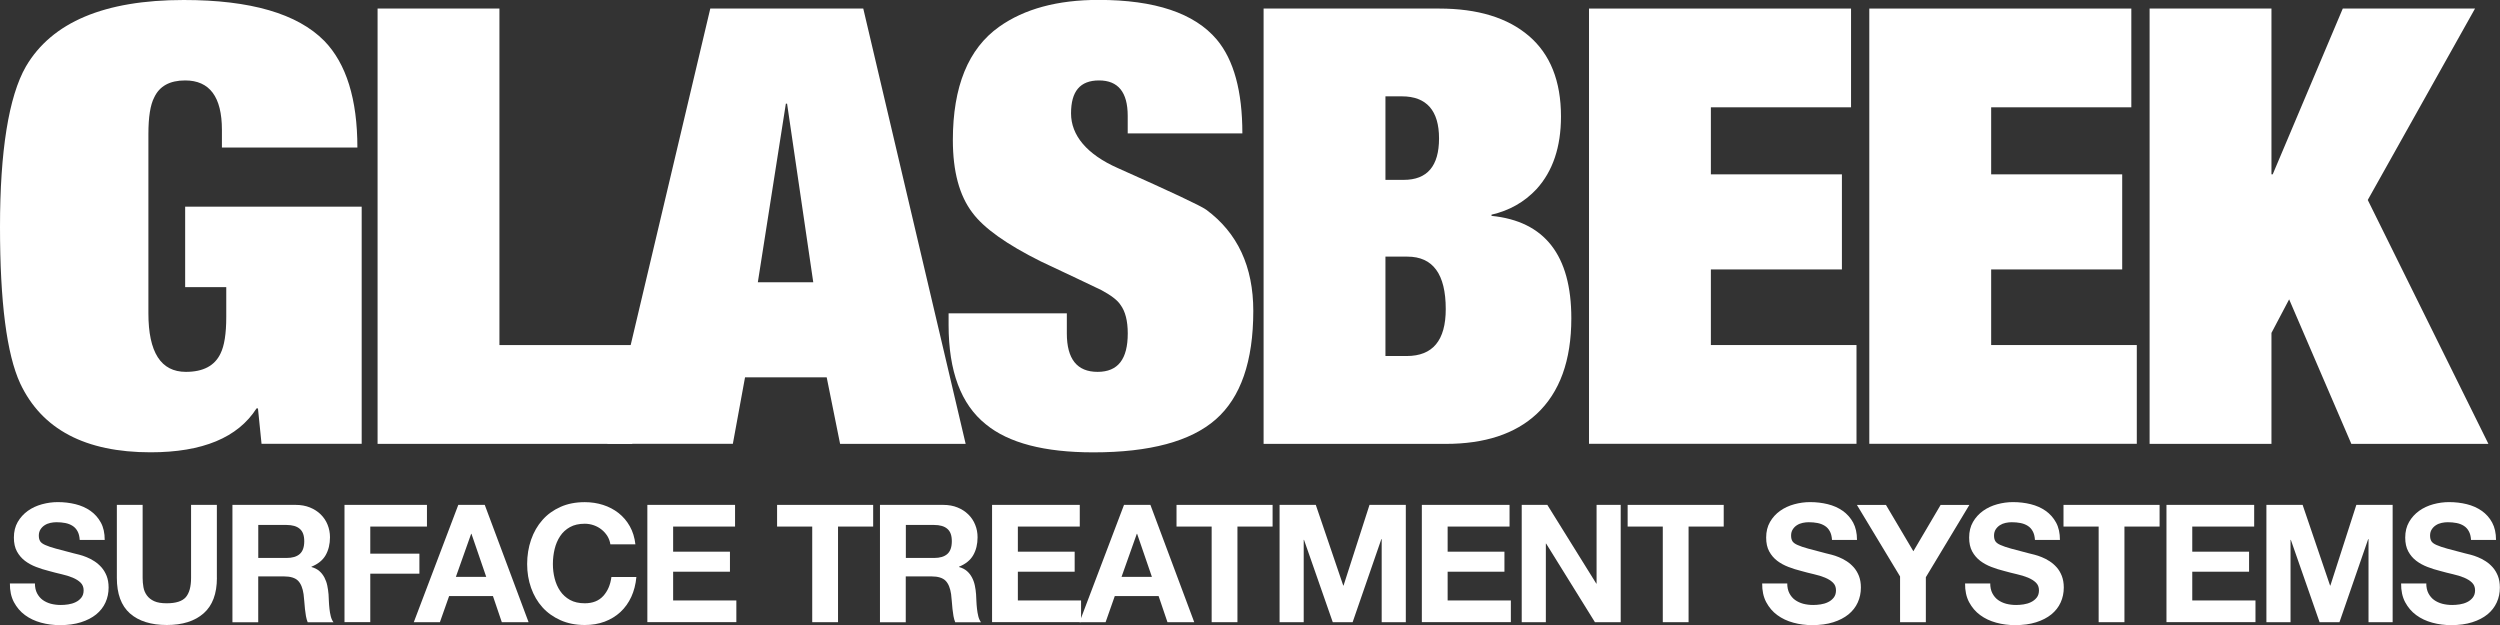 <svg width="224" height="56" viewBox="0 0 224 56" fill="none" xmlns="http://www.w3.org/2000/svg">
<rect x="0" y="0" width="224" height="56" fill="#333333" stroke="none"/>
<g clip-path="url(#clip0_56_91)">
<path d="M16.59 25.727V18.515H32.407V39.764H23.434L23.113 36.594H22.984C21.308 39.214 18.143 40.526 13.494 40.526C7.641 40.526 3.747 38.472 1.809 34.354C0.602 31.738 0 27.059 0 20.321C0 13.584 0.774 8.648 2.323 5.955C4.649 1.986 9.362 0 16.462 0C22.443 0 26.643 1.22 29.053 3.66C31.031 5.698 32.022 8.885 32.022 13.219H19.884V11.633C19.884 8.684 18.785 7.207 16.59 7.207C15.211 7.207 14.288 7.717 13.815 8.736C13.47 9.39 13.297 10.486 13.297 12.015V28.074C13.297 31.57 14.416 33.319 16.655 33.319C18.203 33.319 19.238 32.773 19.755 31.682C20.1 30.992 20.273 29.9 20.273 28.403V25.727H16.595H16.59Z" fill="white"/>
<path d="M33.831 39.764V0.767H44.749V30.919H56.651V39.768H33.827L33.831 39.764Z" fill="white"/>
<path d="M75.271 39.764L74.072 33.809H66.755L65.664 39.764H54.416L63.642 0.767H77.349L86.522 39.768H75.275L75.271 39.764ZM72.868 25.289L70.522 9.286H70.413L67.902 25.289H72.872H72.868Z" fill="white"/>
<path d="M101.043 11.963V10.378C101.043 8.267 100.189 7.207 98.476 7.207C96.763 7.207 95.965 8.191 95.965 10.157C95.965 12.123 97.373 13.837 100.185 15.073C104.93 17.188 107.562 18.423 108.075 18.789C110.887 20.863 112.295 23.889 112.295 27.858C112.295 32.372 111.172 35.615 108.929 37.581C106.687 39.547 103.029 40.531 97.959 40.531C93.582 40.531 90.374 39.696 88.332 38.018C86.106 36.237 84.994 33.267 84.994 29.114V28.074H95.588V29.876C95.588 32.172 96.507 33.319 98.344 33.319C100.181 33.319 101.047 32.172 101.047 29.876C101.047 28.749 100.827 27.89 100.39 27.308C100.133 26.907 99.567 26.469 98.689 25.996C97.558 25.45 95.749 24.595 93.266 23.427C90.197 21.899 88.151 20.442 87.128 19.058C85.961 17.529 85.376 15.362 85.376 12.557C85.376 7.749 86.759 4.362 89.527 2.396C91.785 0.795 94.75 -0.008 98.428 -0.008C103.486 -0.008 107.02 1.176 109.022 3.544C110.55 5.365 111.316 8.17 111.316 11.955H101.051L101.043 11.963Z" fill="white"/>
<path d="M113.218 39.764V0.767H128.942C132.399 0.767 135.083 1.585 136.996 3.227C138.906 4.864 139.864 7.268 139.864 10.438C139.864 13.171 139.134 15.333 137.678 16.939C136.587 18.106 135.239 18.869 133.639 19.234V19.342C138.408 19.816 140.791 22.874 140.791 28.52C140.791 32.308 139.752 35.165 137.678 37.095C135.749 38.881 133.037 39.772 129.543 39.772H113.218V39.764ZM124.136 8.632V16.116H125.773C127.883 16.116 128.938 14.88 128.938 12.4C128.938 9.92 127.826 8.632 125.608 8.632H124.132H124.136ZM124.136 22.994V31.899H126.045C128.376 31.899 129.539 30.498 129.539 27.693C129.539 24.559 128.392 22.994 126.102 22.994H124.136Z" fill="white"/>
<path d="M142.375 39.764V0.767H165.853V9.615H153.294V15.622H165.035V24.142H153.294V30.916H166.342V39.764H142.371H142.375Z" fill="white"/>
<path d="M167.49 39.764V0.767H190.967V9.615H178.408V15.622H190.149V24.142H178.408V30.916H191.457V39.764H167.486H167.49Z" fill="white"/>
<path d="M203.635 15.622L209.913 0.767H221.762L212.151 17.918L222.961 39.768H210.679L205.107 26.822L203.523 29.828V39.768H192.604V0.767H203.523V15.622H203.631H203.635Z" fill="white"/>
<path d="M3.129 52.26C3.129 52.613 3.193 52.914 3.321 53.159C3.45 53.404 3.618 53.605 3.827 53.757C4.039 53.909 4.284 54.022 4.561 54.098C4.842 54.17 5.139 54.206 5.451 54.206C5.656 54.206 5.877 54.19 6.113 54.154C6.35 54.118 6.571 54.054 6.775 53.954C6.98 53.857 7.152 53.721 7.289 53.548C7.425 53.376 7.493 53.159 7.493 52.894C7.493 52.609 7.401 52.38 7.22 52.204C7.04 52.027 6.799 51.879 6.506 51.755C6.214 51.634 5.881 51.53 5.508 51.446C5.135 51.361 4.757 51.265 4.376 51.157C3.983 51.06 3.602 50.94 3.229 50.795C2.856 50.651 2.523 50.47 2.23 50.246C1.938 50.021 1.697 49.74 1.516 49.407C1.336 49.074 1.244 48.661 1.244 48.171C1.244 47.629 1.36 47.164 1.589 46.767C1.821 46.369 2.122 46.04 2.495 45.771C2.868 45.506 3.289 45.31 3.763 45.181C4.232 45.053 4.705 44.989 5.175 44.989C5.724 44.989 6.25 45.049 6.755 45.173C7.26 45.298 7.71 45.494 8.103 45.771C8.496 46.048 8.805 46.397 9.037 46.823C9.27 47.248 9.382 47.766 9.382 48.376H7.144C7.124 48.063 7.06 47.802 6.944 47.597C6.831 47.389 6.683 47.228 6.494 47.112C6.31 46.995 6.093 46.911 5.849 46.863C5.604 46.815 5.343 46.791 5.07 46.791C4.882 46.791 4.697 46.811 4.513 46.851C4.328 46.891 4.156 46.959 4.003 47.059C3.851 47.156 3.727 47.28 3.626 47.437C3.53 47.589 3.478 47.774 3.478 47.986C3.478 48.199 3.518 48.36 3.594 48.488C3.67 48.616 3.827 48.733 4.055 48.833C4.284 48.938 4.605 49.046 5.014 49.158C5.419 49.27 5.953 49.411 6.611 49.58C6.739 49.608 6.903 49.652 7.112 49.704C7.317 49.756 7.537 49.832 7.766 49.925C7.995 50.017 8.227 50.137 8.456 50.286C8.684 50.434 8.897 50.615 9.09 50.831C9.282 51.048 9.435 51.305 9.555 51.602C9.671 51.903 9.731 52.248 9.731 52.641C9.731 53.123 9.639 53.568 9.451 53.982C9.266 54.395 8.985 54.748 8.62 55.049C8.251 55.346 7.798 55.583 7.252 55.755C6.707 55.928 6.077 56.012 5.363 56.012C4.786 56.012 4.224 55.94 3.678 55.791C3.133 55.643 2.656 55.418 2.242 55.113C1.829 54.812 1.5 54.423 1.248 53.954C0.999 53.484 0.879 52.922 0.887 52.276H3.125L3.129 52.26Z" fill="white"/>
<path d="M19.435 51.775C19.435 53.199 19.038 54.259 18.243 54.957C17.449 55.655 16.35 56 14.946 56C13.542 56 12.423 55.655 11.641 54.961C10.859 54.267 10.47 53.207 10.47 51.775V45.238H12.78V51.775C12.78 52.06 12.804 52.341 12.852 52.614C12.9 52.89 13.005 53.135 13.161 53.348C13.318 53.565 13.534 53.737 13.815 53.865C14.096 53.994 14.469 54.054 14.942 54.054C15.764 54.054 16.334 53.87 16.651 53.504C16.964 53.135 17.12 52.561 17.12 51.775V45.238H19.431V51.775H19.435Z" fill="white"/>
<path d="M20.83 45.238H26.494C26.964 45.238 27.389 45.314 27.766 45.467C28.143 45.619 28.468 45.828 28.737 46.093C29.005 46.357 29.214 46.666 29.354 47.02C29.495 47.373 29.567 47.746 29.567 48.139C29.567 48.757 29.434 49.291 29.178 49.744C28.917 50.198 28.492 50.539 27.906 50.776V50.804C28.191 50.884 28.428 51.004 28.612 51.165C28.797 51.325 28.949 51.522 29.07 51.747C29.186 51.971 29.274 52.216 29.326 52.477C29.378 52.738 29.419 52.999 29.439 53.264C29.447 53.428 29.459 53.629 29.467 53.853C29.475 54.078 29.495 54.307 29.519 54.54C29.543 54.772 29.583 54.993 29.635 55.21C29.687 55.426 29.771 55.607 29.88 55.756H27.569C27.501 55.587 27.449 55.403 27.413 55.202C27.381 55.001 27.349 54.788 27.325 54.568C27.301 54.347 27.28 54.118 27.265 53.89C27.248 53.661 27.228 53.44 27.2 53.236C27.12 52.686 26.956 52.284 26.699 52.028C26.442 51.775 26.025 51.646 25.447 51.646H23.137V55.756H20.826V45.246L20.83 45.238ZM23.141 49.993H25.672C26.194 49.993 26.587 49.877 26.855 49.64C27.124 49.403 27.261 49.022 27.261 48.492C27.261 47.962 27.124 47.609 26.855 47.381C26.587 47.148 26.189 47.036 25.672 47.036H23.141V49.993Z" fill="white"/>
<path d="M30.867 45.237H38.255V47.18H33.177V49.608H37.578V51.401H33.177V55.743H30.867V45.233V45.237Z" fill="white"/>
<path d="M41.063 45.238H43.434L47.361 55.748H44.962L44.168 53.408H40.241L39.415 55.748H37.076L41.063 45.238ZM40.843 51.687H43.566L42.243 47.83H42.215L40.847 51.687H40.843Z" fill="white"/>
<path d="M54.689 48.769C54.649 48.504 54.561 48.263 54.425 48.038C54.288 47.818 54.116 47.621 53.911 47.457C53.707 47.288 53.47 47.16 53.213 47.067C52.953 46.975 52.68 46.927 52.395 46.927C51.873 46.927 51.432 47.027 51.071 47.228C50.71 47.428 50.413 47.697 50.189 48.038C49.964 48.376 49.8 48.761 49.695 49.194C49.591 49.628 49.539 50.073 49.539 50.535C49.539 50.996 49.591 51.405 49.695 51.823C49.8 52.24 49.964 52.617 50.189 52.95C50.413 53.283 50.71 53.552 51.071 53.753C51.432 53.953 51.873 54.054 52.395 54.054C53.101 54.054 53.654 53.837 54.051 53.4C54.449 52.962 54.693 52.397 54.782 51.698H57.02C56.96 52.356 56.807 52.95 56.563 53.48C56.318 54.01 55.993 54.463 55.592 54.836C55.191 55.209 54.717 55.494 54.18 55.699C53.638 55.9 53.049 56 52.399 56C51.585 56 50.859 55.856 50.221 55.571C49.583 55.286 49.041 54.901 48.6 54.411C48.159 53.921 47.822 53.34 47.585 52.673C47.349 52.007 47.232 51.293 47.232 50.538C47.232 49.784 47.349 49.038 47.585 48.359C47.822 47.681 48.159 47.091 48.6 46.594C49.041 46.092 49.583 45.703 50.221 45.418C50.859 45.133 51.585 44.993 52.399 44.993C52.977 44.993 53.526 45.077 54.039 45.242C54.553 45.406 55.014 45.651 55.423 45.968C55.828 46.289 56.166 46.682 56.43 47.152C56.695 47.621 56.863 48.163 56.932 48.773H54.693L54.689 48.769Z" fill="white"/>
<path d="M58.003 45.237H65.861V47.18H60.313V49.431H65.403V51.225H60.313V53.801H65.977V55.743H58.003V45.233V45.237Z" fill="white"/>
<path d="M72.776 47.18H69.627V45.238H78.236V47.18H75.087V55.748H72.776V47.18Z" fill="white"/>
<path d="M78.853 45.238H84.517C84.986 45.238 85.412 45.314 85.789 45.467C86.166 45.619 86.491 45.828 86.759 46.093C87.028 46.357 87.237 46.666 87.377 47.02C87.522 47.373 87.59 47.746 87.59 48.139C87.59 48.757 87.461 49.291 87.201 49.744C86.94 50.198 86.515 50.539 85.929 50.776V50.804C86.214 50.884 86.451 51.004 86.635 51.165C86.82 51.325 86.972 51.522 87.092 51.747C87.209 51.971 87.297 52.216 87.349 52.477C87.401 52.738 87.441 52.999 87.457 53.264C87.465 53.428 87.477 53.629 87.485 53.853C87.493 54.078 87.513 54.307 87.538 54.54C87.562 54.772 87.602 54.993 87.654 55.21C87.706 55.426 87.79 55.607 87.899 55.756H85.588C85.52 55.587 85.468 55.403 85.432 55.202C85.396 55.001 85.368 54.788 85.343 54.568C85.319 54.347 85.299 54.118 85.283 53.89C85.267 53.661 85.247 53.44 85.219 53.236C85.139 52.686 84.974 52.284 84.718 52.028C84.461 51.775 84.044 51.646 83.466 51.646H81.156V55.756H78.845V45.246L78.853 45.238ZM81.164 49.993H83.695C84.216 49.993 84.609 49.877 84.878 49.64C85.147 49.403 85.283 49.022 85.283 48.492C85.283 47.962 85.147 47.609 84.878 47.381C84.609 47.148 84.212 47.036 83.695 47.036H81.164V49.993Z" fill="white"/>
<path d="M88.889 45.237H96.747V47.18H91.2V49.431H96.29V51.225H91.2V53.801H96.864V55.743H88.889V45.233V45.237Z" fill="white"/>
<path d="M100.707 45.238H103.077L107.004 55.748H104.605L103.811 53.408H99.884L99.062 55.748H96.723L100.711 45.238H100.707ZM100.486 51.687H103.21L101.886 47.83H101.858L100.49 51.687H100.486Z" fill="white"/>
<path d="M108.564 47.18H105.416V45.238H114.024V47.18H110.875V55.748H108.564V47.18Z" fill="white"/>
<path d="M114.642 45.238H117.895L120.354 52.465H120.382L122.708 45.238H125.961V55.748H123.799V48.3H123.771L121.196 55.748H119.415L116.84 48.372H116.812V55.748H114.65V45.238H114.642Z" fill="white"/>
<path d="M127.397 45.237H135.255V47.18H129.708V49.431H134.798V51.225H129.708V53.801H135.372V55.743H127.397V45.233V45.237Z" fill="white"/>
<path d="M136.346 45.238H138.641L143.025 52.288H143.053V45.238H145.215V55.748H142.905L138.537 48.709H138.508V55.748H136.346V45.238Z" fill="white"/>
<path d="M148.986 47.18H145.837V45.238H154.445V47.18H151.296V55.748H148.986V47.18Z" fill="white"/>
<path d="M160.137 52.26C160.137 52.613 160.201 52.914 160.33 53.159C160.458 53.404 160.626 53.605 160.839 53.757C161.052 53.909 161.296 54.022 161.573 54.098C161.854 54.17 162.151 54.206 162.464 54.206C162.668 54.206 162.889 54.19 163.125 54.154C163.362 54.118 163.583 54.054 163.787 53.954C163.992 53.857 164.164 53.721 164.301 53.548C164.437 53.376 164.505 53.159 164.505 52.894C164.505 52.609 164.413 52.38 164.233 52.204C164.052 52.027 163.815 51.879 163.519 51.755C163.226 51.634 162.889 51.53 162.516 51.446C162.143 51.361 161.766 51.265 161.385 51.157C160.991 51.06 160.61 50.94 160.237 50.795C159.864 50.651 159.531 50.47 159.235 50.246C158.942 50.021 158.701 49.74 158.521 49.407C158.34 49.074 158.248 48.661 158.248 48.171C158.248 47.629 158.364 47.164 158.593 46.767C158.821 46.369 159.122 46.04 159.499 45.771C159.872 45.506 160.293 45.31 160.767 45.181C161.236 45.053 161.709 44.989 162.179 44.989C162.728 44.989 163.254 45.049 163.759 45.173C164.265 45.298 164.714 45.494 165.107 45.771C165.5 46.048 165.809 46.397 166.042 46.823C166.27 47.248 166.387 47.766 166.387 48.376H164.148C164.128 48.063 164.064 47.802 163.948 47.597C163.835 47.389 163.687 47.228 163.498 47.112C163.314 46.995 163.097 46.911 162.853 46.863C162.608 46.815 162.347 46.791 162.07 46.791C161.886 46.791 161.697 46.811 161.513 46.851C161.328 46.891 161.156 46.959 161.003 47.059C160.851 47.156 160.727 47.28 160.63 47.437C160.53 47.589 160.482 47.774 160.482 47.986C160.482 48.199 160.522 48.36 160.598 48.488C160.679 48.616 160.831 48.733 161.064 48.833C161.292 48.938 161.613 49.046 162.018 49.158C162.423 49.27 162.957 49.411 163.615 49.58C163.743 49.608 163.908 49.652 164.116 49.704C164.321 49.756 164.541 49.832 164.77 49.925C164.999 50.017 165.231 50.137 165.46 50.286C165.689 50.434 165.901 50.615 166.094 50.831C166.286 51.048 166.439 51.305 166.559 51.602C166.675 51.903 166.736 52.248 166.736 52.641C166.736 53.123 166.643 53.568 166.455 53.982C166.27 54.395 165.989 54.748 165.624 55.049C165.255 55.346 164.802 55.583 164.257 55.755C163.711 55.928 163.081 56.012 162.367 56.012C161.79 56.012 161.228 55.94 160.683 55.791C160.137 55.643 159.66 55.418 159.247 55.113C158.833 54.812 158.504 54.423 158.252 53.954C158.003 53.484 157.883 52.922 157.891 52.276H160.129L160.137 52.26Z" fill="white"/>
<path d="M170.25 51.658L166.379 45.242H168.982L171.437 49.391L173.88 45.242H176.455L172.556 51.718V55.752H170.246V51.658H170.25Z" fill="white"/>
<path d="M178.324 52.26C178.324 52.613 178.388 52.914 178.517 53.159C178.645 53.404 178.813 53.605 179.022 53.757C179.235 53.909 179.479 54.022 179.756 54.098C180.037 54.17 180.334 54.206 180.647 54.206C180.851 54.206 181.072 54.19 181.308 54.154C181.545 54.118 181.766 54.054 181.97 53.954C182.175 53.857 182.347 53.721 182.488 53.548C182.624 53.376 182.692 53.159 182.692 52.894C182.692 52.609 182.6 52.38 182.42 52.204C182.239 52.027 181.998 51.879 181.706 51.755C181.409 51.634 181.076 51.53 180.703 51.446C180.33 51.361 179.953 51.265 179.568 51.157C179.174 51.06 178.793 50.94 178.42 50.795C178.047 50.651 177.714 50.47 177.421 50.246C177.129 50.021 176.888 49.74 176.707 49.407C176.527 49.074 176.435 48.661 176.435 48.171C176.435 47.629 176.551 47.164 176.78 46.767C177.008 46.369 177.313 46.04 177.686 45.771C178.059 45.506 178.48 45.31 178.95 45.181C179.419 45.053 179.892 44.989 180.362 44.989C180.911 44.989 181.437 45.049 181.942 45.173C182.448 45.298 182.897 45.494 183.29 45.771C183.683 46.048 183.992 46.397 184.225 46.823C184.457 47.248 184.57 47.766 184.57 48.376H182.331C182.311 48.063 182.247 47.802 182.131 47.597C182.018 47.389 181.87 47.228 181.681 47.112C181.497 46.995 181.28 46.911 181.036 46.863C180.791 46.815 180.53 46.791 180.257 46.791C180.073 46.791 179.884 46.811 179.7 46.851C179.511 46.891 179.343 46.959 179.19 47.059C179.038 47.156 178.914 47.28 178.813 47.437C178.717 47.589 178.665 47.774 178.665 47.986C178.665 48.199 178.705 48.36 178.781 48.488C178.862 48.616 179.014 48.733 179.247 48.833C179.479 48.938 179.796 49.046 180.201 49.158C180.61 49.27 181.14 49.411 181.798 49.58C181.926 49.608 182.091 49.652 182.299 49.704C182.504 49.756 182.724 49.832 182.953 49.925C183.182 50.017 183.414 50.137 183.643 50.286C183.872 50.434 184.084 50.615 184.277 50.831C184.469 51.048 184.622 51.305 184.738 51.602C184.854 51.903 184.915 52.248 184.915 52.641C184.915 53.123 184.822 53.568 184.634 53.982C184.449 54.395 184.168 54.748 183.803 55.049C183.434 55.346 182.981 55.583 182.436 55.755C181.89 55.928 181.26 56.012 180.546 56.012C179.969 56.012 179.407 55.94 178.862 55.791C178.316 55.643 177.839 55.418 177.426 55.113C177.012 54.812 176.683 54.423 176.431 53.954C176.182 53.484 176.062 52.922 176.07 52.276H178.308L178.324 52.26Z" fill="white"/>
<path d="M188.039 47.18H184.89V45.238H193.499V47.18H190.35V55.748H188.039V47.18Z" fill="white"/>
<path d="M194.116 45.237H201.974V47.18H196.427V49.431H201.517V51.225H196.427V53.801H202.091V55.743H194.116V45.233V45.237Z" fill="white"/>
<path d="M203.062 45.238H206.315L208.774 52.465H208.802L211.128 45.238H214.381V55.748H212.219V48.3H212.191L209.616 55.748H207.835L205.26 48.372H205.232V55.748H203.07V45.238H203.062Z" fill="white"/>
<path d="M217.394 52.26C217.394 52.613 217.458 52.914 217.586 53.159C217.715 53.404 217.883 53.605 218.092 53.757C218.304 53.909 218.549 54.022 218.83 54.098C219.11 54.17 219.407 54.206 219.72 54.206C219.925 54.206 220.145 54.19 220.382 54.154C220.615 54.118 220.839 54.054 221.044 53.954C221.248 53.857 221.421 53.721 221.557 53.548C221.694 53.376 221.766 53.159 221.766 52.894C221.766 52.609 221.674 52.38 221.493 52.204C221.313 52.027 221.072 51.879 220.779 51.755C220.486 51.634 220.149 51.53 219.776 51.446C219.403 51.361 219.026 51.265 218.641 51.157C218.248 51.06 217.867 50.94 217.494 50.795C217.121 50.651 216.788 50.47 216.495 50.246C216.198 50.021 215.962 49.74 215.781 49.407C215.601 49.074 215.508 48.661 215.508 48.171C215.508 47.629 215.625 47.164 215.853 46.767C216.082 46.369 216.387 46.04 216.756 45.771C217.129 45.506 217.55 45.31 218.019 45.181C218.489 45.053 218.962 44.989 219.431 44.989C219.981 44.989 220.51 45.049 221.016 45.173C221.521 45.298 221.966 45.494 222.364 45.771C222.757 46.048 223.07 46.397 223.298 46.823C223.527 47.248 223.643 47.766 223.643 48.376H221.405C221.385 48.063 221.321 47.802 221.204 47.597C221.092 47.389 220.94 47.228 220.755 47.112C220.571 46.995 220.354 46.911 220.109 46.863C219.865 46.815 219.604 46.791 219.327 46.791C219.143 46.791 218.954 46.811 218.769 46.851C218.585 46.891 218.412 46.959 218.26 47.059C218.108 47.156 217.983 47.28 217.883 47.437C217.783 47.589 217.735 47.774 217.735 47.986C217.735 48.199 217.775 48.36 217.851 48.488C217.927 48.616 218.084 48.733 218.316 48.833C218.549 48.938 218.866 49.046 219.271 49.158C219.68 49.27 220.209 49.411 220.867 49.58C220.996 49.608 221.16 49.652 221.369 49.704C221.573 49.756 221.794 49.832 222.023 49.925C222.251 50.017 222.484 50.137 222.713 50.286C222.945 50.434 223.154 50.615 223.346 50.831C223.539 51.048 223.691 51.305 223.812 51.602C223.928 51.903 223.988 52.248 223.988 52.641C223.988 53.123 223.896 53.568 223.707 53.982C223.519 54.395 223.242 54.748 222.877 55.049C222.508 55.346 222.055 55.583 221.509 55.755C220.964 55.928 220.334 56.012 219.616 56.012C219.038 56.012 218.477 55.94 217.931 55.791C217.386 55.643 216.908 55.418 216.495 55.113C216.082 54.812 215.753 54.423 215.5 53.954C215.252 53.484 215.131 52.922 215.139 52.276H217.378L217.394 52.26Z" fill="white"/>
</g>
<defs>
<clipPath id="clip0_56_91">
<rect width="224" height="56" fill="white"/>
</clipPath>
</defs>
</svg>
